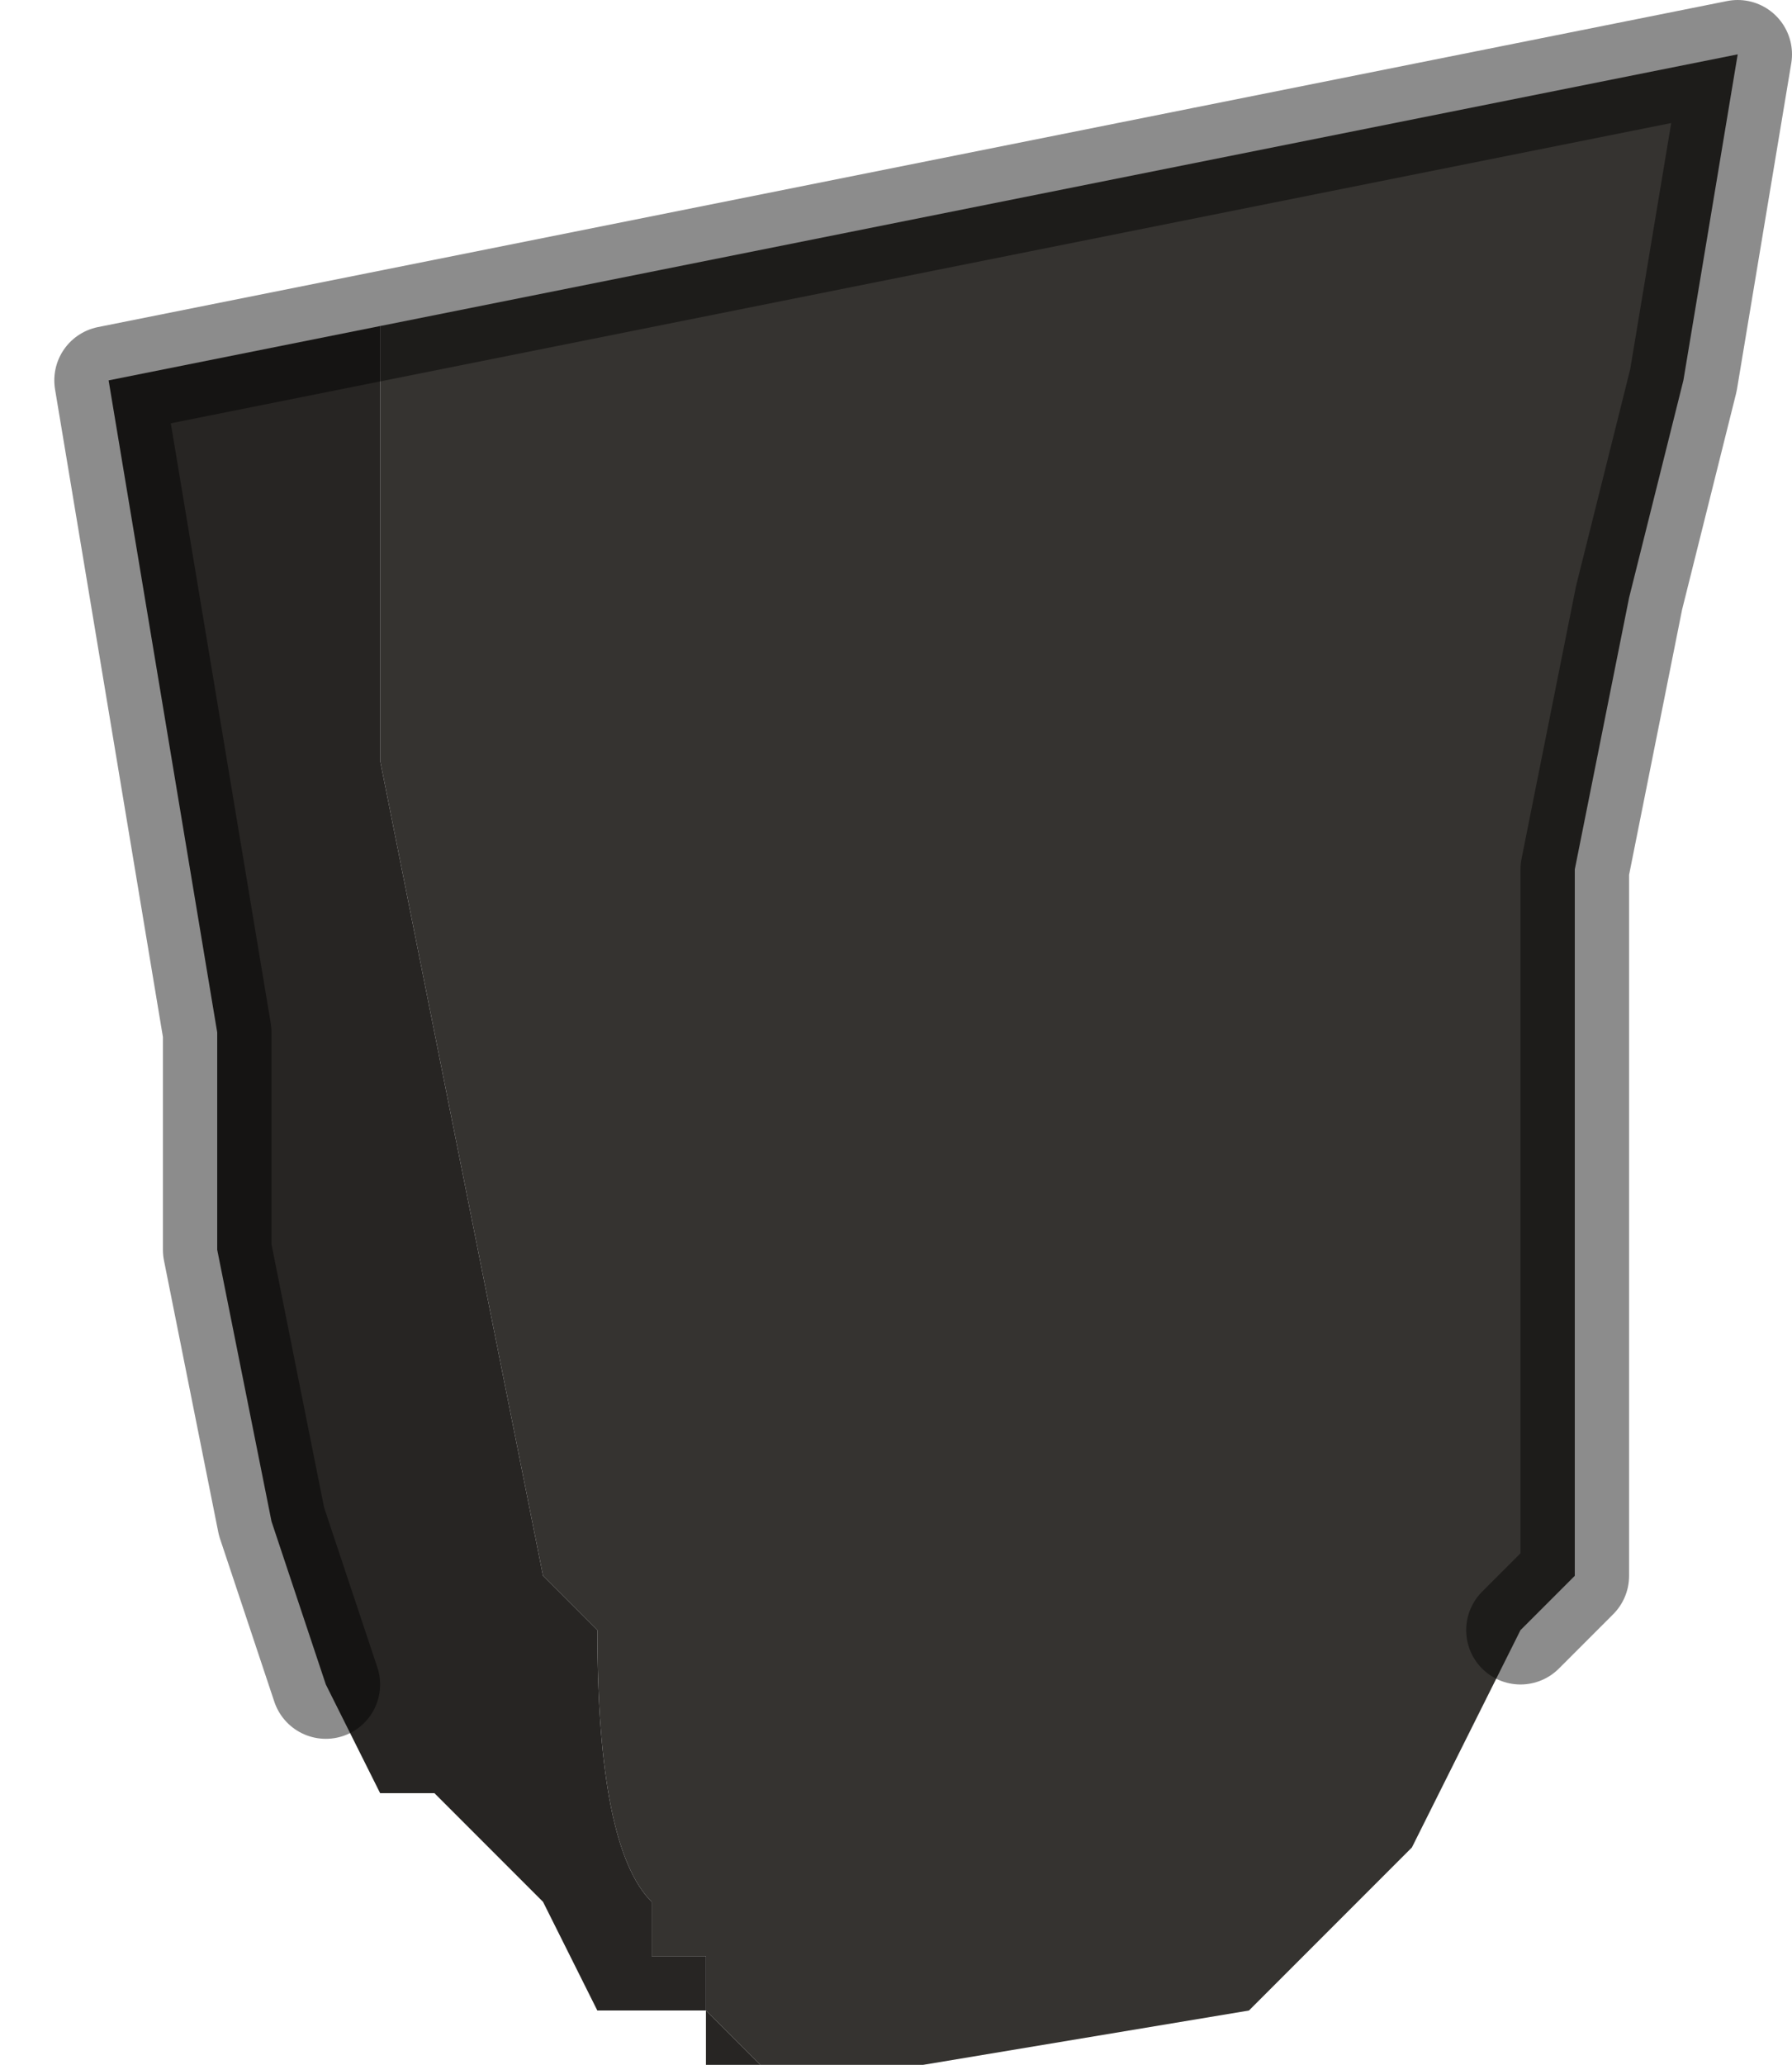 <?xml version="1.0" encoding="UTF-8" standalone="no"?>
<svg xmlns:xlink="http://www.w3.org/1999/xlink" height="1.9px" width="1.65px" xmlns="http://www.w3.org/2000/svg">
  <g transform="matrix(1.0, 0.0, 0.0, 1.0, 0.55, -1.9)">
    <path d="M-0.2 2.2 L1.05 1.95 1.0 2.25 0.95 2.45 0.9 2.7 0.9 2.85 0.9 3.35 0.85 3.4 0.75 3.6 0.6 3.75 0.3 3.8 0.15 3.8 0.1 3.75 0.1 3.7 0.05 3.7 0.05 3.65 Q0.0 3.6 0.0 3.4 L-0.05 3.35 -0.1 3.1 -0.2 2.6 -0.2 2.2" fill="#353330" fill-rule="evenodd" stroke="none"/>
    <path d="M-0.2 2.2 L-0.2 2.6 -0.1 3.1 -0.05 3.35 0.0 3.4 Q0.0 3.6 0.05 3.65 L0.05 3.7 0.1 3.7 0.1 3.75 0.15 3.8 0.1 3.8 0.1 3.75 0.0 3.75 -0.05 3.65 -0.15 3.55 -0.2 3.55 -0.2 3.55 -0.25 3.45 -0.3 3.3 -0.35 3.05 -0.35 2.85 -0.4 2.55 -0.45 2.25 -0.45 2.25 -0.2 2.2" fill="#272523" fill-rule="evenodd" stroke="none"/>
    <path d="M0.85 3.4 L0.9 3.35 0.9 2.85 0.9 2.7 0.95 2.45 1.0 2.25 1.05 1.95 -0.2 2.2 -0.45 2.25 -0.45 2.25 -0.4 2.55 -0.35 2.85 -0.35 3.05 -0.3 3.3 -0.25 3.45" fill="none" stroke="#000000" stroke-linecap="round" stroke-linejoin="round" stroke-opacity="0.451" stroke-width="0.1"/>
  </g>
</svg>
